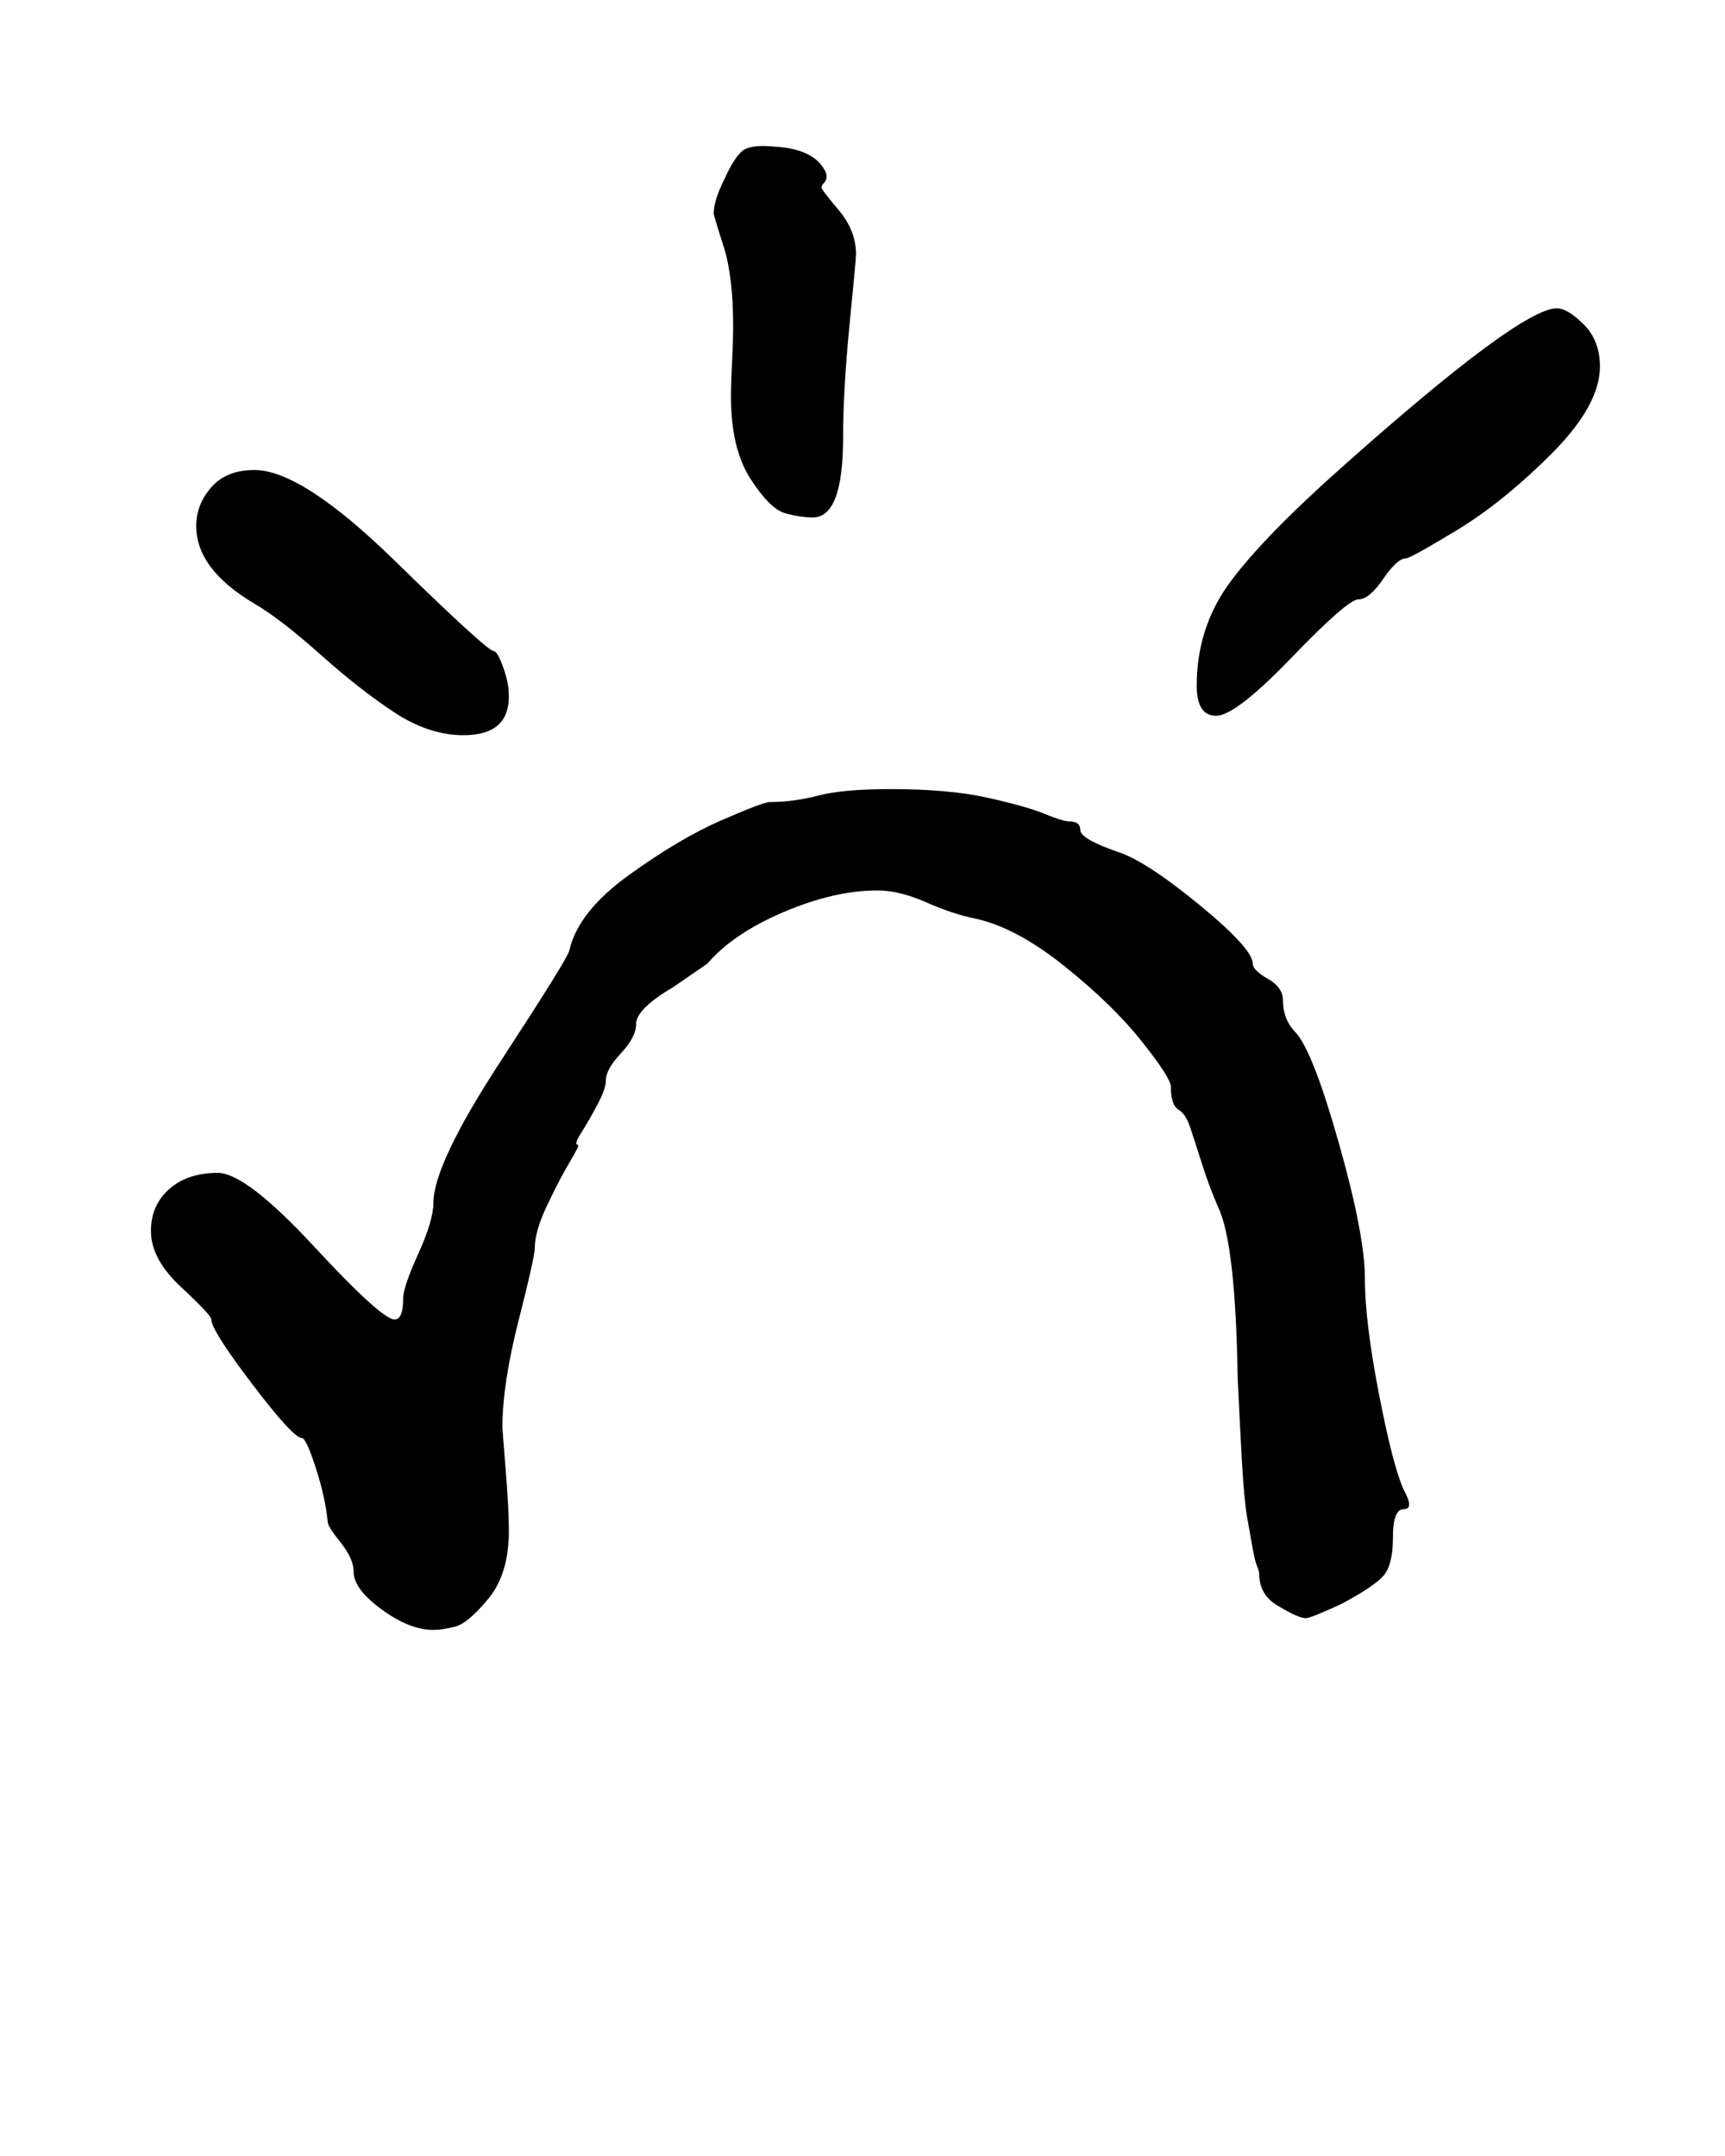 <?xml version="1.0" standalone="no"?>
<!DOCTYPE svg PUBLIC "-//W3C//DTD SVG 1.1//EN" "http://www.w3.org/Graphics/SVG/1.1/DTD/svg11.dtd" >
<svg xmlns="http://www.w3.org/2000/svg" xmlns:xlink="http://www.w3.org/1999/xlink" version="1.1" viewBox="-10 0 800 1000">
   <path fill="currentColor"
d="M177 602q0 -5 7 -20.5t7 -23.5q0 -18 31 -65.5t32 -51.5q4 -18 27.5 -35t43 -25.5t22.5 -8.5q11 0 22.5 -3t33.5 -3q27 0 45 4t26.5 7.5t11.5 3.5q5 0 5 4t17 10q13 4 38 24.5t25 27.5q0 3 7 7t7 10q0 9 6 15q8 9 20 51.5t12 62.5t6.5 53.5t11.5 44.5q5 9 0 9t-5 13
t-4.5 18t-19.5 13q-13 6 -16 6.5t-13 -5.5q-9 -5 -9 -15q0 -1 -1 -3.5t-2 -8t-2.5 -14t-2.5 -26t-2 -39.5q-1 -62 -9 -79q-4 -9 -7.5 -20t-5.5 -17t-5 -8q-4 -2 -4 -11q0 -4 -13.5 -21t-36 -35t-41.5 -22q-10 -2 -22.5 -7.5t-22.5 -5.5q-20 0 -43.5 10t-35.5 24l-16 11
q-17 10 -17 17q0 6 -7 13.5t-7 12.5q0 4 -4 11.5t-7.5 13t-1.5 5.5q1 0 -3.5 7.5t-10.5 20t-6 20.5q0 4 -7.5 33.5t-7.5 49.5q0 1 1.5 19.5t1.5 28.5q0 20 -9.5 31.5t-15.5 13t-10 1.5q-11 0 -24 -9.5t-13 -17.5q0 -6 -6 -13.5t-6 -9.5q-1 -11 -5.5 -25t-6.5 -14
q-4 0 -23 -25t-19 -30q0 -2 -14 -15t-14 -26q0 -12 8.5 -19.5t22.5 -7.5q13 0 44.5 34t37.5 34q4 0 4 -10zM81 244q0 -10 7 -18t20 -8q22 0 65 42t46 42q1 0 2.5 3t3 8t1.5 10q0 18 -21 18q-16 0 -32 -10.5t-34.5 -27t-30.5 -23.5q-27 -16 -27 -36zM620 278q-5 0 -31 27
t-35 27t-9 -14q0 -27 15.5 -48t51.5 -53q83 -74 100 -74q5 0 12.5 7.5t7.5 19.5q0 18 -22.5 40.5t-44 35.5t-23.5 13q-4 0 -10.5 9.5t-11.5 9.5zM329 184q0 -6 0.5 -16t0.5 -17q0 -23 -4.5 -37t-4.5 -15q0 -6 5 -16q5 -11 9 -13.5t14 -1.5q19 1 24 12q1 3 -1 5q-1 1 -1 2
t8 10.5t8 20.5q0 2 -3 32.5t-3 52.5q0 37 -14 37q-6 0 -13 -2t-16 -16t-9 -38z" />
</svg>
